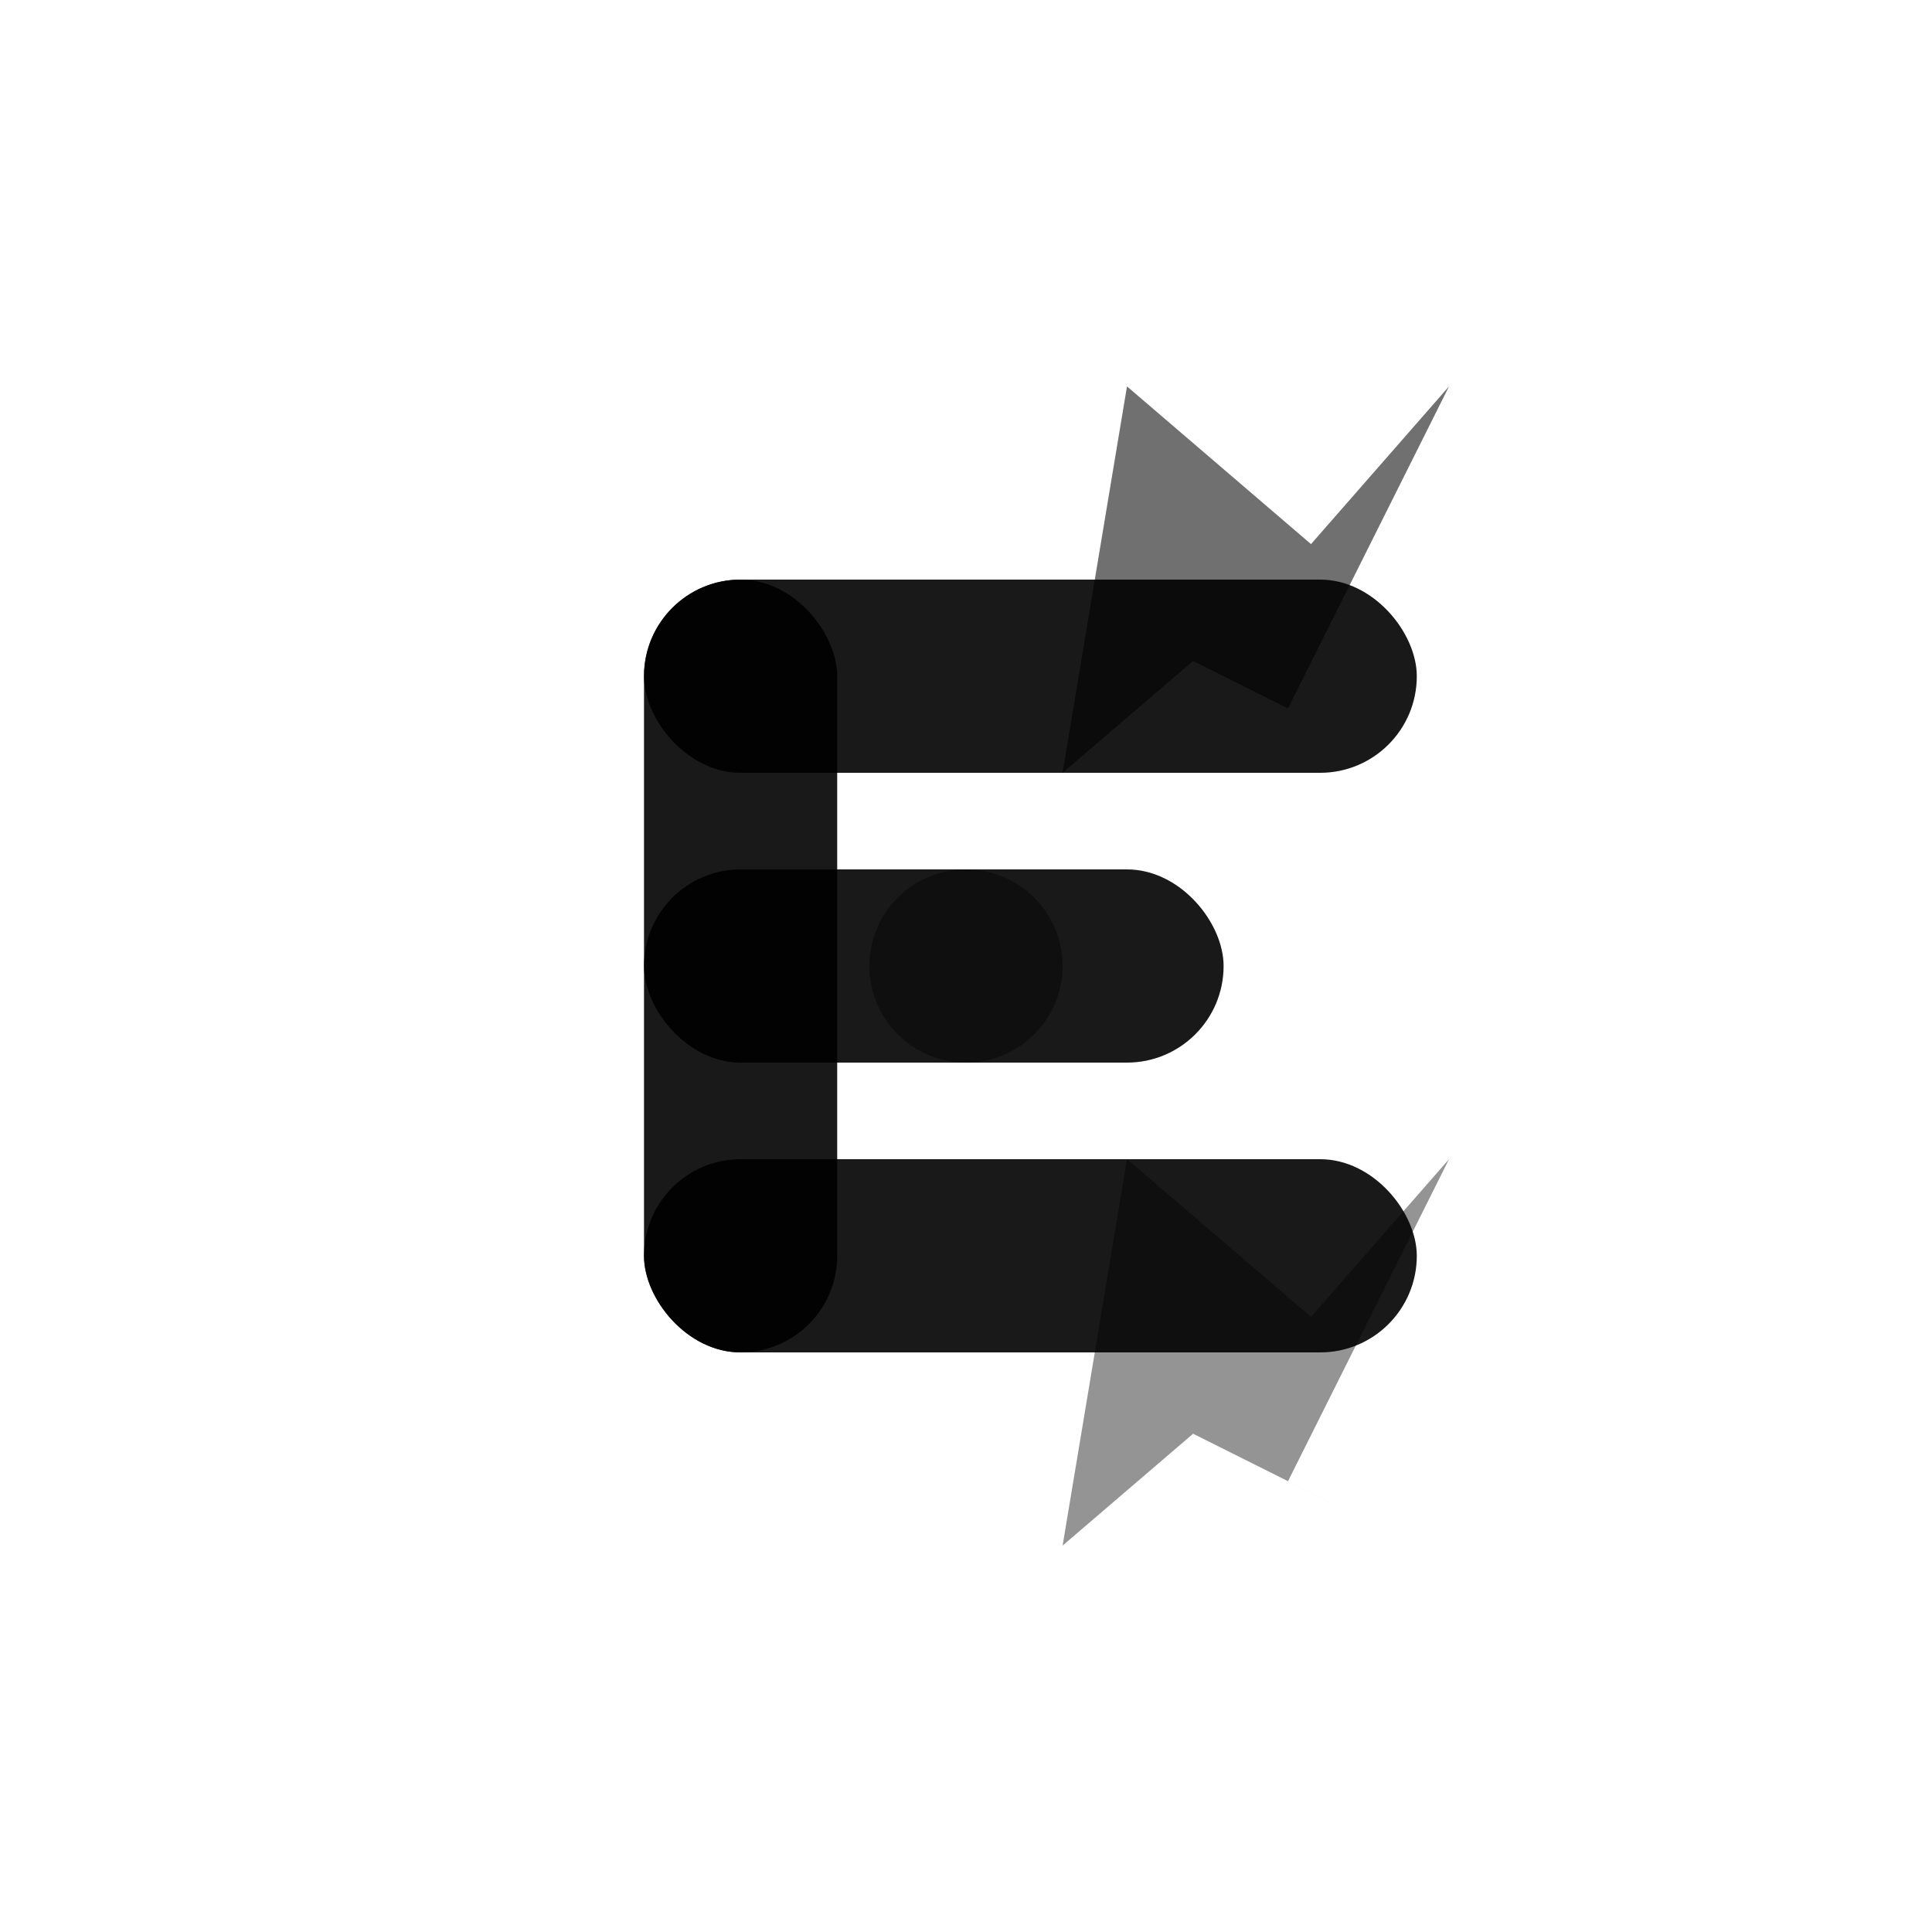 <svg width="60" height="60" viewBox="0 0 60 60" fill="none" xmlns="http://www.w3.org/2000/svg">
  <!-- Elegantes E-Symbol -->
  <g id="letter-e">
    <!-- Hauptbalken -->
    <rect x="20" y="18" width="24" height="6" rx="3" fill="currentColor" opacity="0.9"/>
    <rect x="20" y="27" width="18" height="6" rx="3" fill="currentColor" opacity="0.9"/>
    <rect x="20" y="36" width="24" height="6" rx="3" fill="currentColor" opacity="0.9"/>
    <rect x="20" y="18" width="6" height="24" rx="3" fill="currentColor" opacity="0.9"/>
  </g>
  
  <!-- Moderne Blitze -->
  <g id="lightning" opacity="0.7">
    <path d="M35 12 L42 18 L38 20 L45 12 L40 22 L44 24 L36 20 L40 18 L33 24 Z" 
          fill="currentColor" 
          opacity="0.8"/>
    <path d="M35 36 L42 42 L38 44 L45 36 L40 46 L44 48 L36 44 L40 42 L33 48 Z" 
          fill="currentColor" 
          opacity="0.6"/>
  </g>
  
  <!-- Dekorative Elemente -->
  <g id="decorations" opacity="0.4">
    <circle cx="30" cy="30" r="3" fill="currentColor"/>
    <rect x="28" y="28" width="4" height="4" rx="1" fill="currentColor" opacity="0.6"/>
  </g>
</svg>
